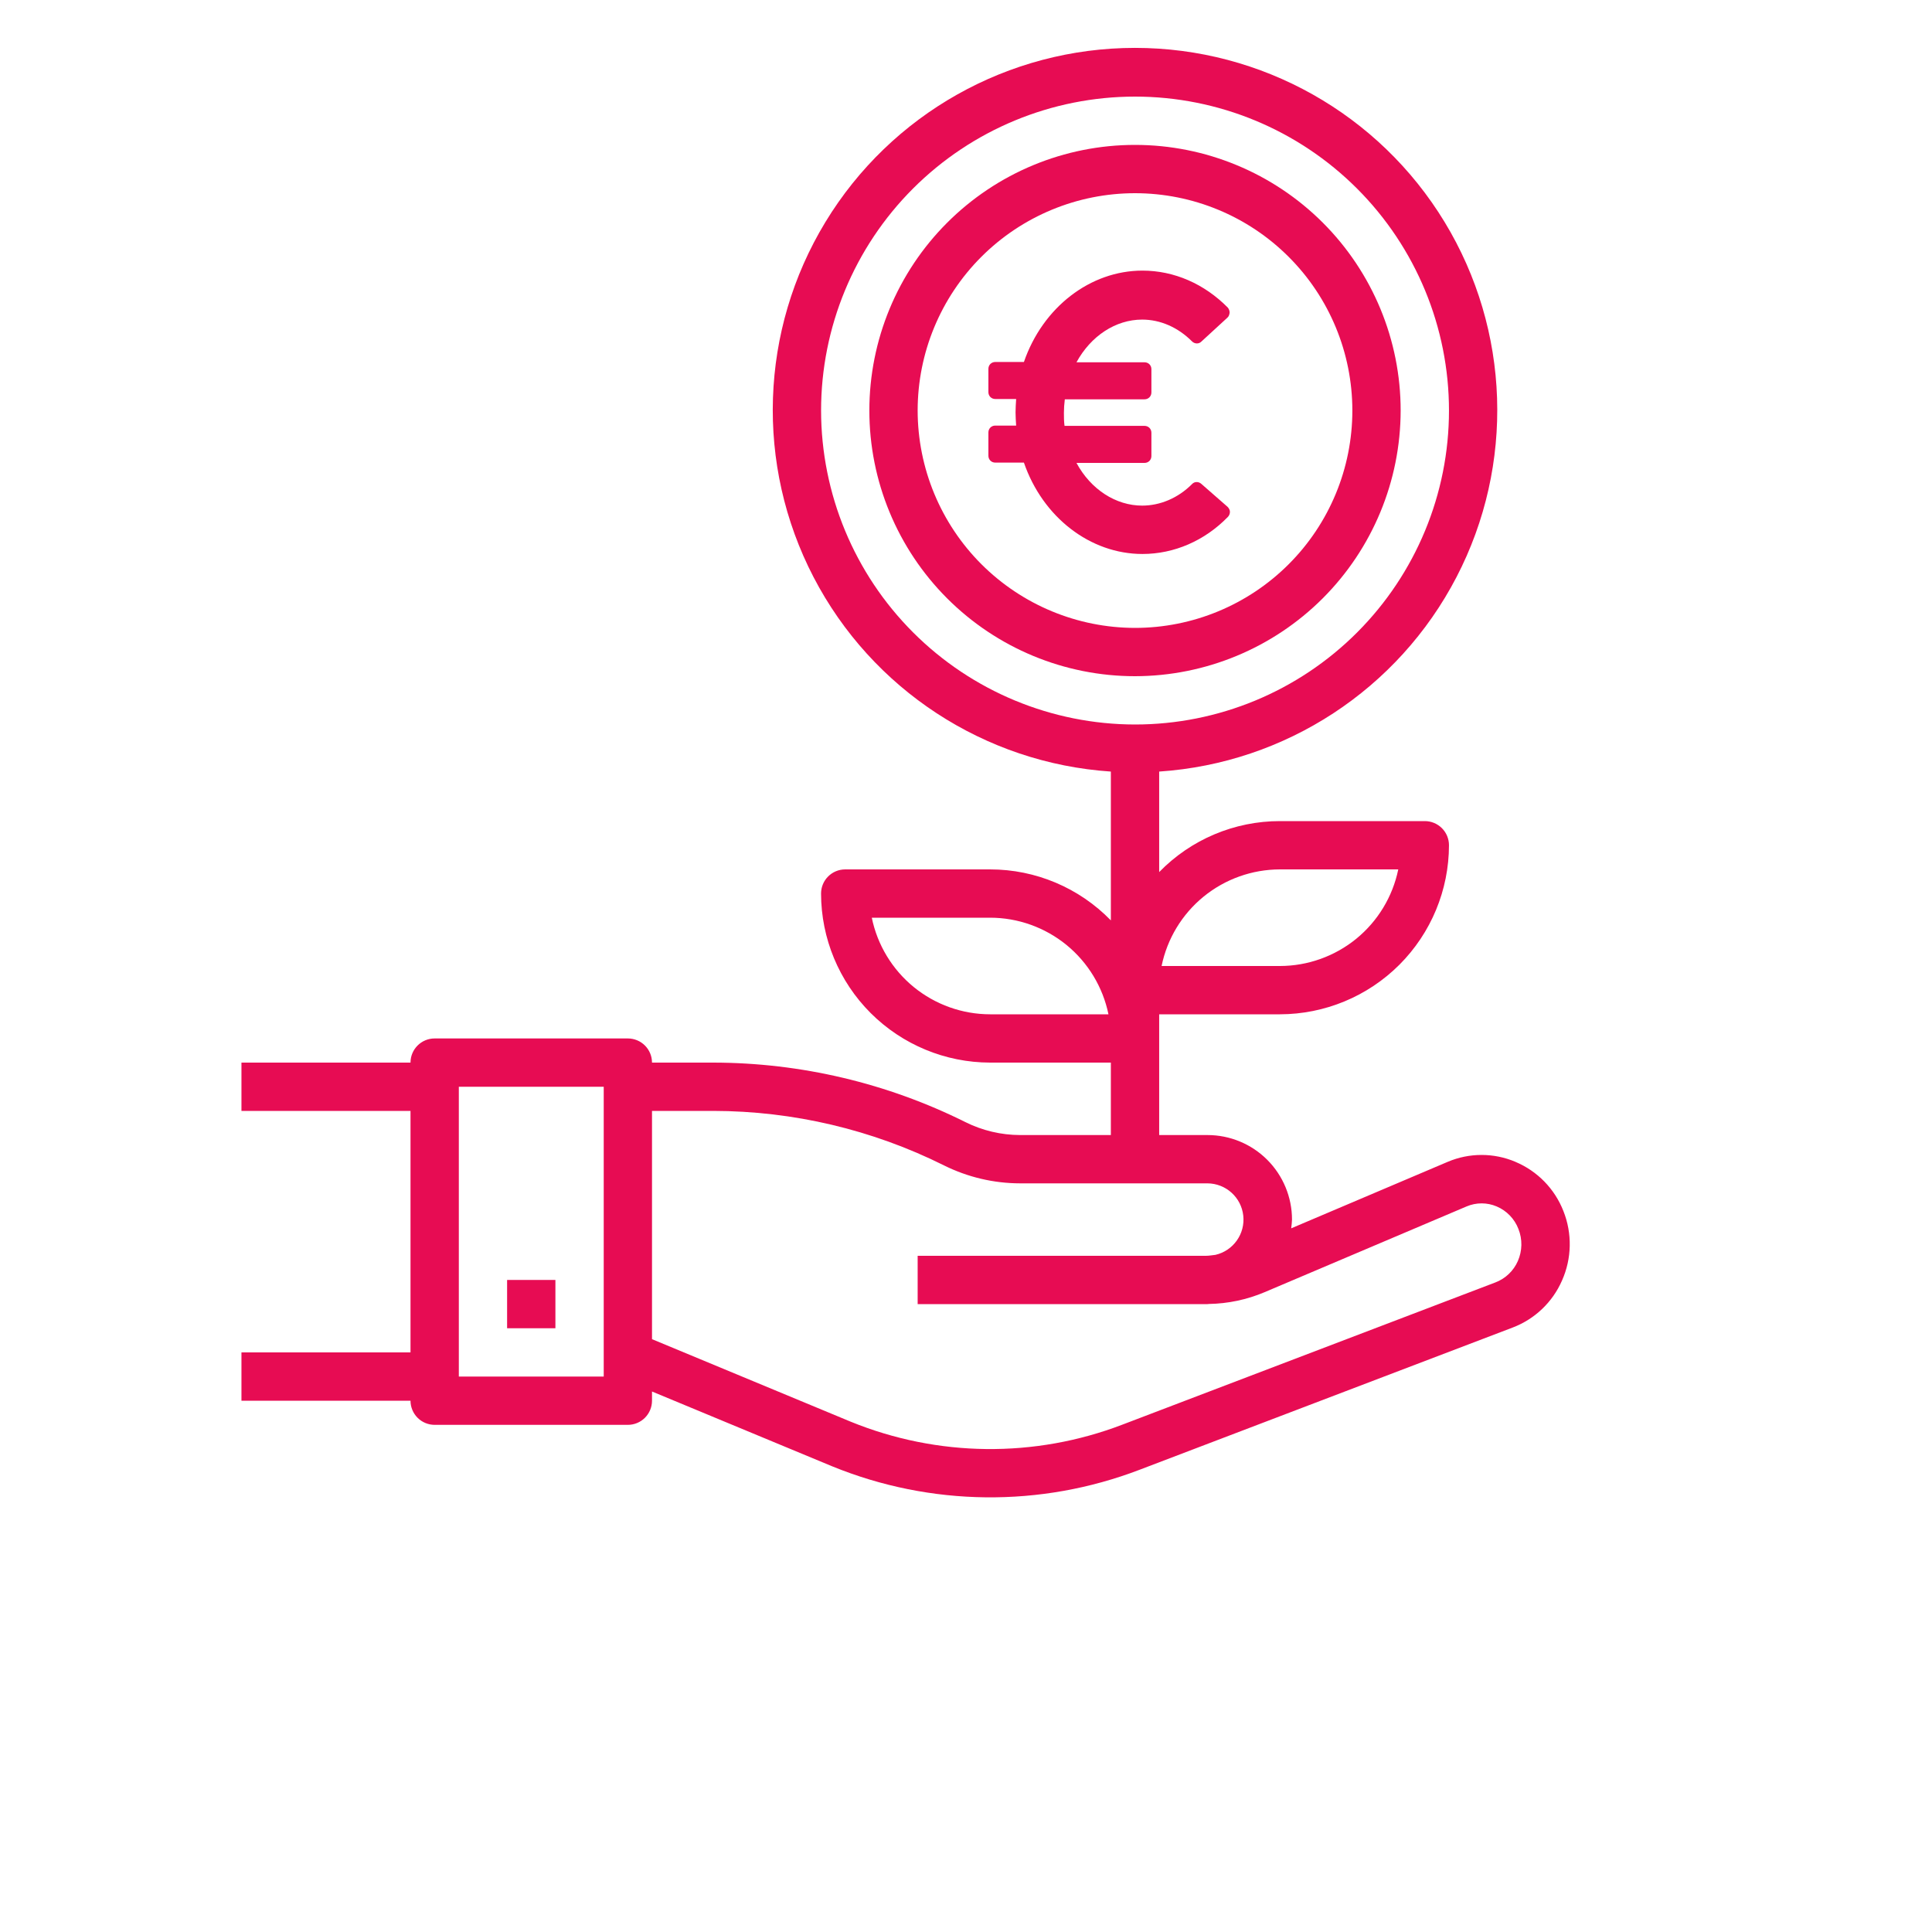 <svg width="88" height="88" viewBox="0 0 88 88" fill="none" xmlns="http://www.w3.org/2000/svg">
<path d="M69.024 52.919C68.04 52.502 66.928 52.502 65.944 52.919L58.812 55.949C58.831 55.817 58.843 55.683 58.849 55.55C58.849 54.529 58.443 53.55 57.721 52.827C56.999 52.105 56.02 51.7 54.999 51.7H52.799V46.2H58.299C60.34 46.197 62.297 45.385 63.741 43.942C65.184 42.498 65.996 40.541 65.999 38.5C65.999 38.208 65.883 37.928 65.677 37.722C65.47 37.516 65.191 37.4 64.899 37.4H58.299C56.227 37.399 54.243 38.237 52.799 39.722V35.144C58.55 34.759 63.684 31.402 66.341 26.287C68.998 21.172 68.793 15.041 65.801 10.115C62.808 5.188 57.463 2.181 51.698 2.181C45.934 2.181 40.588 5.189 37.596 10.115C34.604 15.041 34.399 21.172 37.056 26.287C39.713 31.402 44.847 34.759 50.598 35.144V41.922C49.153 40.437 47.17 39.599 45.098 39.6H38.498C37.891 39.6 37.398 40.092 37.398 40.7C37.401 42.741 38.213 44.698 39.656 46.142C41.1 47.585 43.057 48.397 45.098 48.4H50.598V51.7H46.465C45.602 51.698 44.751 51.497 43.978 51.113C40.409 49.334 36.475 48.405 32.486 48.4H29.698C29.698 48.108 29.582 47.828 29.376 47.622C29.17 47.416 28.89 47.3 28.598 47.3H19.798C19.191 47.3 18.698 47.792 18.698 48.4H10.998V50.6H18.698V61.6H10.998V63.8H18.698C18.698 64.091 18.814 64.371 19.02 64.578C19.226 64.784 19.506 64.9 19.798 64.9H28.598C28.89 64.9 29.17 64.784 29.376 64.578C29.582 64.371 29.698 64.091 29.698 63.8V63.381L37.911 66.791C42.388 68.618 47.393 68.673 51.909 66.945L68.902 60.467C69.908 60.084 70.718 59.312 71.148 58.325C71.594 57.324 71.617 56.186 71.213 55.167C70.818 54.152 70.027 53.34 69.023 52.92L69.024 52.919ZM58.299 39.6H63.689C63.434 40.841 62.758 41.957 61.777 42.759C60.794 43.56 59.566 43.998 58.299 44H52.909C53.164 42.759 53.839 41.643 54.821 40.841C55.803 40.04 57.031 39.602 58.299 39.6ZM45.099 46.2C43.831 46.199 42.603 45.76 41.621 44.959C40.639 44.157 39.964 43.041 39.709 41.8H45.099C46.366 41.801 47.594 42.24 48.577 43.041C49.558 43.843 50.233 44.959 50.489 46.2H45.099ZM37.399 18.7C37.399 14.908 38.905 11.27 41.587 8.588C44.269 5.907 47.906 4.4 51.699 4.4C55.491 4.4 59.129 5.907 61.81 8.588C64.492 11.27 65.999 14.908 65.999 18.7C65.999 22.493 64.492 26.13 61.81 28.812C59.129 31.494 55.491 33 51.699 33C47.908 32.996 44.273 31.488 41.592 28.807C38.911 26.126 37.403 22.491 37.399 18.7ZM27.499 62.7H20.899V49.5H27.499V62.7ZM69.137 57.437C68.942 57.885 68.574 58.236 68.118 58.411L51.125 64.89H51.125C47.132 66.419 42.707 66.371 38.748 64.756L29.698 60.997V50.6H32.487C36.135 50.605 39.731 51.454 42.995 53.081C44.074 53.618 45.261 53.899 46.466 53.9H54.998C55.835 53.905 56.536 54.535 56.629 55.367C56.722 56.198 56.178 56.968 55.362 57.157C55.218 57.171 55.077 57.2 54.93 57.2H41.798V59.4H54.93H54.998C55.021 59.4 55.041 59.394 55.064 59.394C55.938 59.379 56.799 59.197 57.603 58.856L66.8 54.952C67.238 54.765 67.734 54.765 68.172 54.952C68.627 55.145 68.985 55.515 69.162 55.977C69.35 56.447 69.34 56.973 69.137 57.437L69.137 57.437Z" fill="#E70C53"/>
<path d="M23.098 58.3H25.298V60.5H23.098V58.3Z" fill="#E70C53"/>
<path d="M63.798 18.7C63.798 15.491 62.523 12.413 60.254 10.144C57.984 7.875 54.907 6.6 51.698 6.6C48.488 6.6 45.411 7.875 43.142 10.144C40.872 12.413 39.598 15.491 39.598 18.7C39.598 21.909 40.873 24.987 43.142 27.256C45.411 29.525 48.488 30.8 51.698 30.8C54.906 30.796 57.981 29.52 60.25 27.252C62.518 24.983 63.794 21.908 63.798 18.7ZM41.798 18.7C41.798 16.074 42.841 13.556 44.697 11.7C46.554 9.843 49.072 8.8 51.698 8.8C54.323 8.8 56.842 9.843 58.698 11.7C60.555 13.556 61.598 16.074 61.598 18.7C61.598 21.326 60.555 23.844 58.698 25.7C56.842 27.557 54.323 28.6 51.698 28.6C49.073 28.597 46.557 27.553 44.7 25.697C42.845 23.841 41.801 21.325 41.798 18.7Z" fill="#E70C53"/>
<path d="M54.716 22.037C54.594 21.928 54.404 21.928 54.295 22.05C53.656 22.69 52.84 23.03 52.024 23.03C50.827 23.03 49.684 22.295 49.032 21.085L52.132 21.085C52.309 21.085 52.445 20.949 52.445 20.772V19.711C52.445 19.534 52.309 19.398 52.132 19.398H48.488C48.46 19.194 48.46 18.99 48.46 18.8C48.46 18.61 48.474 18.406 48.501 18.188H52.132C52.309 18.188 52.445 18.052 52.445 17.875V16.814C52.445 16.638 52.309 16.502 52.132 16.502L49.032 16.502C49.684 15.305 50.813 14.557 52.024 14.557C52.853 14.557 53.656 14.91 54.295 15.55C54.417 15.672 54.608 15.672 54.716 15.563L55.9 14.475C55.968 14.421 55.995 14.339 56.008 14.244C56.008 14.162 55.981 14.081 55.927 14.013C54.852 12.925 53.479 12.326 52.037 12.326C49.657 12.326 47.495 13.999 46.638 16.488H45.332C45.156 16.488 45.02 16.624 45.02 16.801V17.861C45.02 18.038 45.156 18.174 45.332 18.174H46.284C46.271 18.392 46.257 18.596 46.257 18.786C46.257 18.977 46.271 19.181 46.284 19.385H45.332C45.156 19.385 45.02 19.521 45.02 19.697V20.758C45.02 20.935 45.156 21.071 45.332 21.071H46.638C47.495 23.56 49.657 25.233 52.037 25.233C53.479 25.233 54.866 24.634 55.927 23.546C55.981 23.492 56.022 23.41 56.022 23.315C56.022 23.233 55.981 23.152 55.913 23.084L54.716 22.037Z" fill="#E70C53"/>
</svg>

